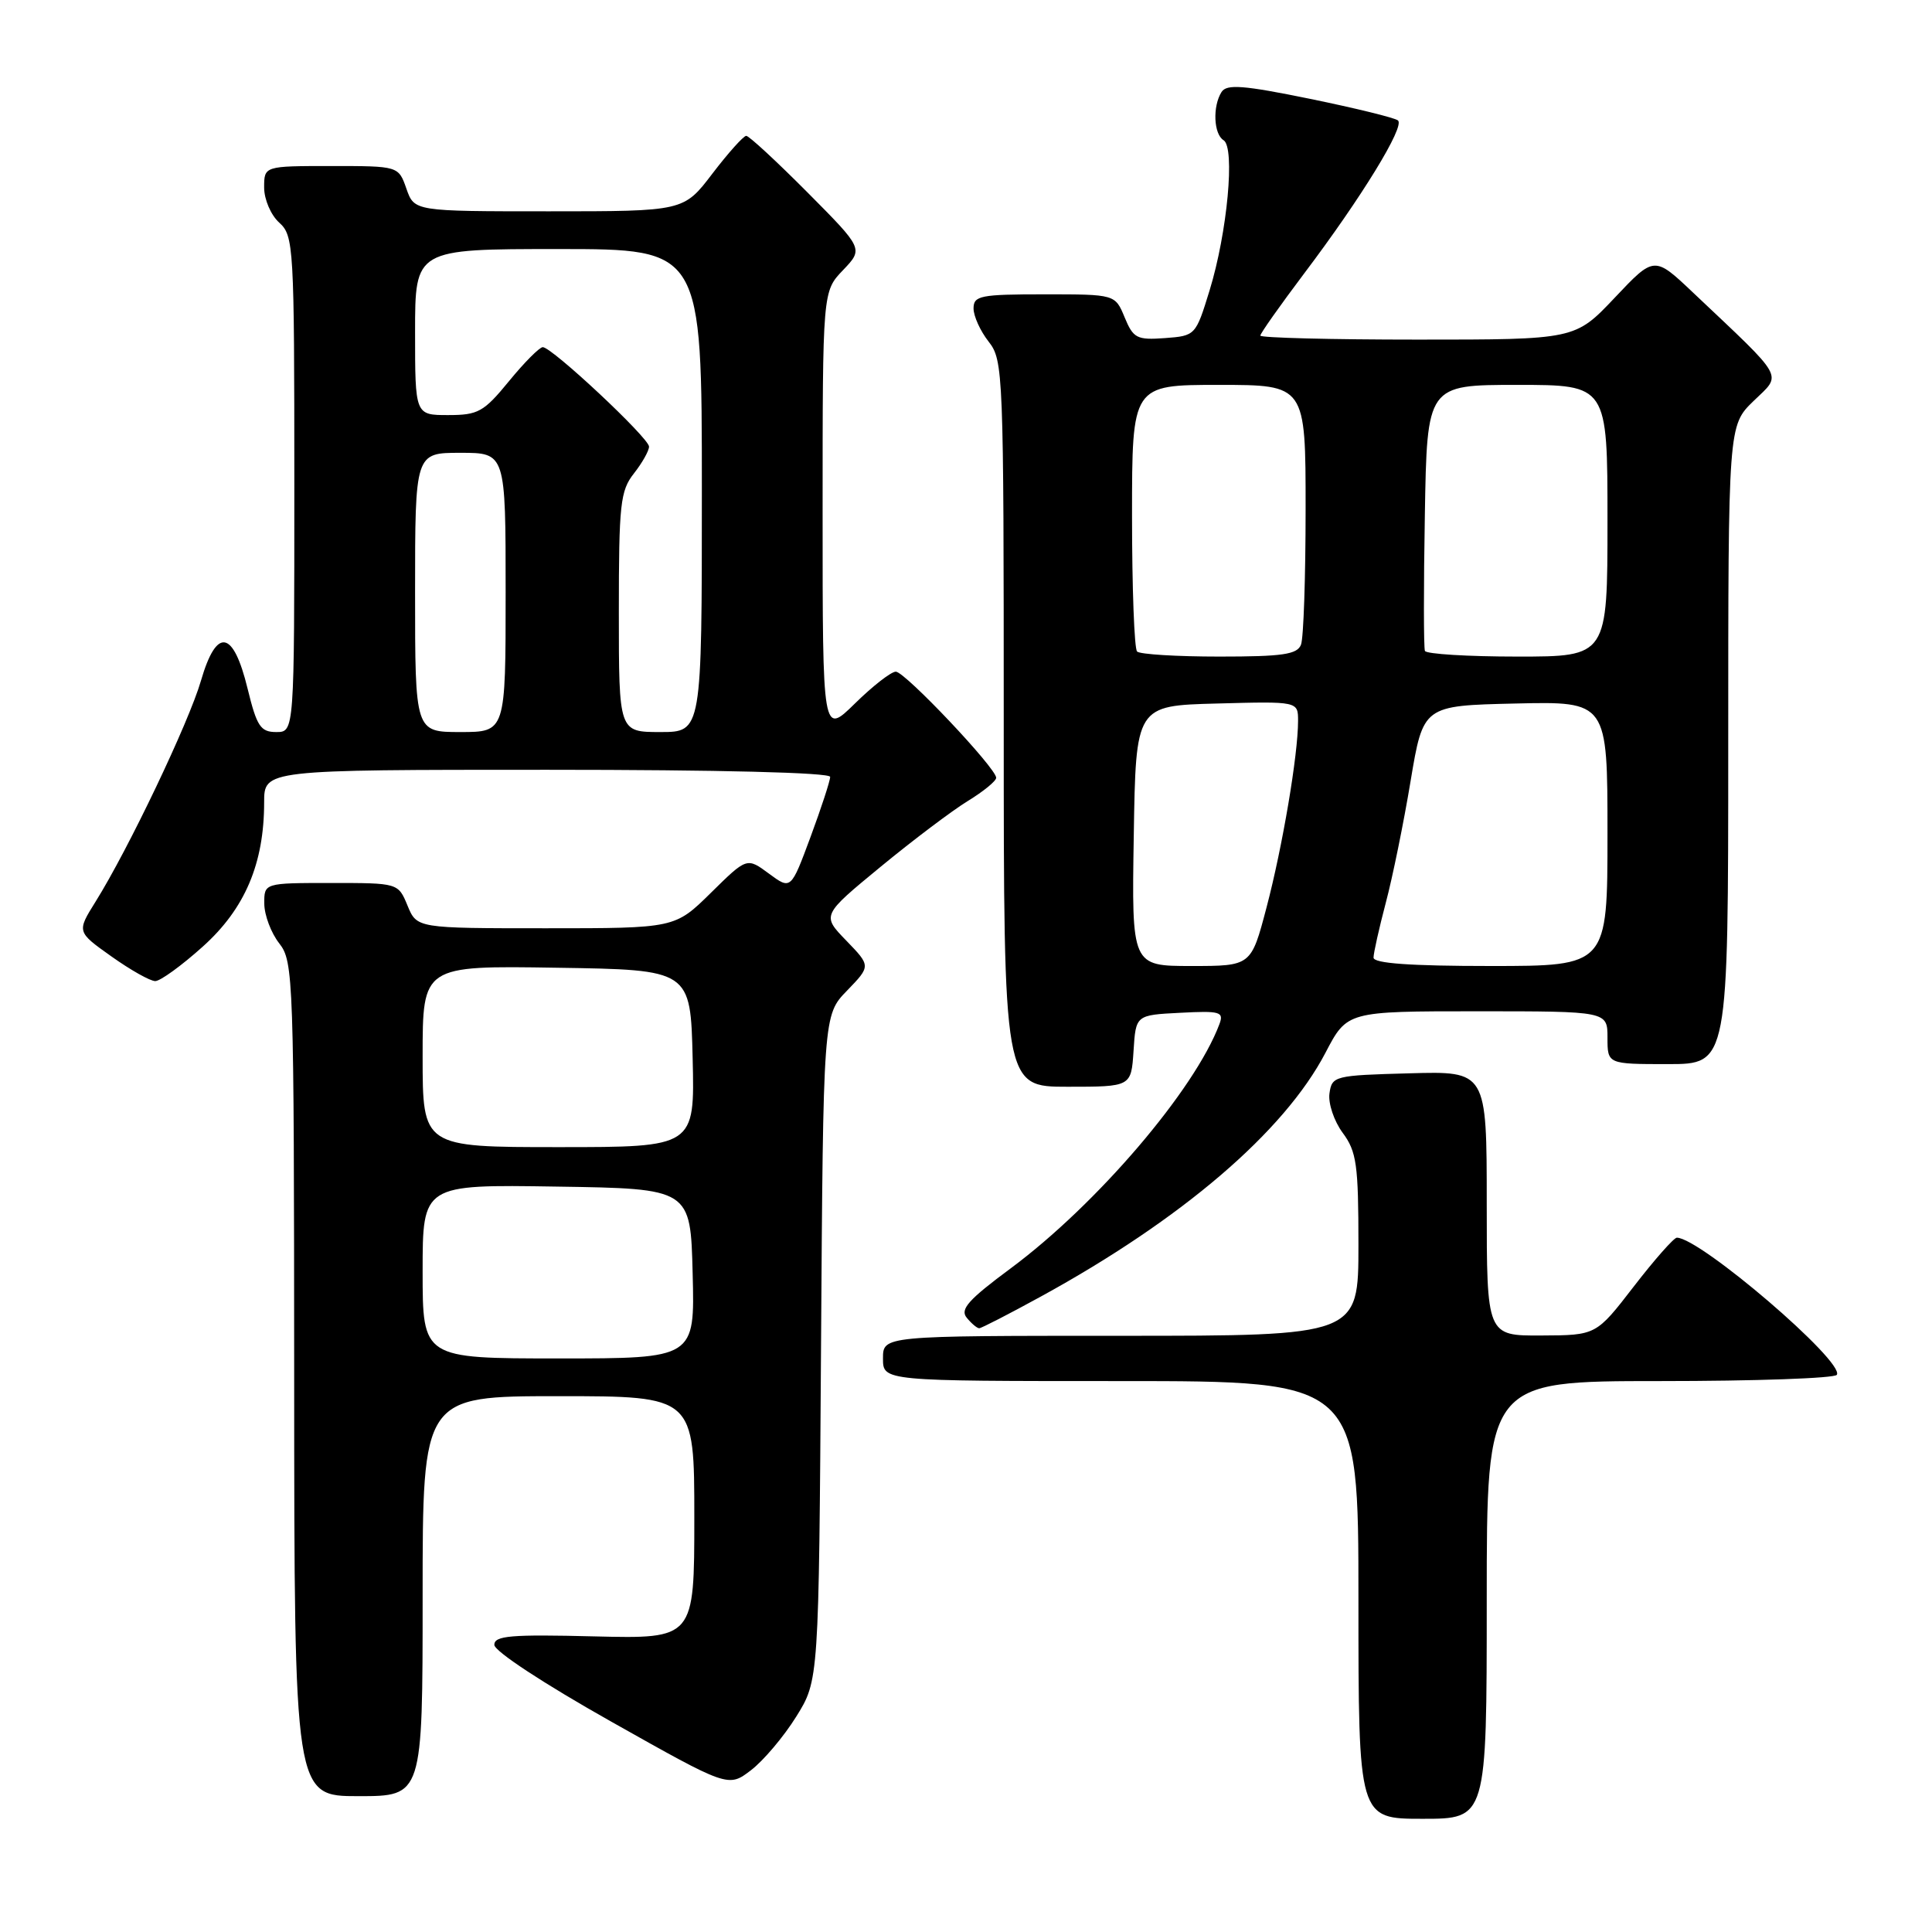 <?xml version="1.0" encoding="UTF-8" standalone="no"?>
<!DOCTYPE svg PUBLIC "-//W3C//DTD SVG 1.1//EN" "http://www.w3.org/Graphics/SVG/1.1/DTD/svg11.dtd" >
<svg xmlns="http://www.w3.org/2000/svg" xmlns:xlink="http://www.w3.org/1999/xlink" version="1.1" viewBox="0 0 256 256">
 <g >
 <path fill="currentColor"
d=" M 197.00 212.00 C 197.00 183.00 197.00 183.00 219.94 183.00 C 232.56 183.00 243.11 182.63 243.39 182.17 C 244.46 180.45 225.26 164.00 222.19 164.00 C 221.80 164.00 219.23 166.91 216.49 170.46 C 211.50 176.93 211.50 176.93 204.25 176.96 C 197.00 177.00 197.00 177.00 197.00 159.47 C 197.00 141.93 197.00 141.93 186.75 142.22 C 176.80 142.49 176.49 142.57 176.16 144.89 C 175.98 146.20 176.76 148.54 177.91 150.10 C 179.76 152.59 180.00 154.32 180.00 164.96 C 180.00 177.00 180.00 177.00 148.50 177.00 C 117.00 177.00 117.00 177.00 117.00 180.00 C 117.00 183.00 117.00 183.00 148.50 183.00 C 180.00 183.00 180.00 183.00 180.00 212.00 C 180.00 241.00 180.00 241.00 188.50 241.00 C 197.00 241.00 197.00 241.00 197.00 212.00 Z  M 56.00 211.50 C 56.00 185.00 56.00 185.00 74.00 185.00 C 92.00 185.00 92.00 185.00 92.00 201.08 C 92.00 217.15 92.00 217.15 78.75 216.83 C 67.67 216.55 65.50 216.74 65.50 217.95 C 65.50 218.79 72.10 223.12 81.00 228.13 C 96.50 236.86 96.50 236.86 99.50 234.57 C 101.15 233.31 103.85 230.12 105.50 227.47 C 108.50 222.66 108.50 222.66 108.79 178.59 C 109.08 134.51 109.08 134.51 112.24 131.26 C 115.39 128.00 115.39 128.00 112.14 124.64 C 108.88 121.28 108.88 121.28 116.69 114.85 C 120.99 111.31 126.19 107.39 128.25 106.13 C 130.31 104.87 132.00 103.49 132.00 103.06 C 132.00 101.78 119.91 89.00 118.70 89.00 C 118.08 89.00 115.65 90.89 113.29 93.21 C 109.00 97.42 109.00 97.42 109.00 68.01 C 109.00 38.61 109.00 38.61 111.71 35.79 C 114.41 32.96 114.41 32.96 106.98 25.48 C 102.89 21.37 99.25 18.00 98.88 18.00 C 98.52 18.00 96.50 20.25 94.40 23.00 C 90.59 28.00 90.59 28.00 72.74 28.00 C 54.90 28.00 54.90 28.00 53.85 25.00 C 52.80 22.00 52.80 22.00 43.90 22.00 C 35.00 22.00 35.00 22.00 35.00 24.85 C 35.00 26.42 35.89 28.50 37.00 29.50 C 38.92 31.24 39.00 32.58 39.00 64.15 C 39.00 97.00 39.00 97.00 36.61 97.00 C 34.53 97.00 34.03 96.26 32.81 91.26 C 30.91 83.45 28.70 83.07 26.63 90.19 C 25.03 95.71 16.99 112.56 12.66 119.48 C 10.17 123.47 10.17 123.47 14.76 126.73 C 17.29 128.53 19.90 130.00 20.57 130.00 C 21.24 130.00 24.08 127.94 26.88 125.42 C 32.46 120.41 35.00 114.42 35.00 106.32 C 35.00 102.00 35.00 102.00 72.50 102.00 C 95.32 102.00 110.00 102.37 110.00 102.94 C 110.00 103.46 108.83 107.04 107.40 110.90 C 104.80 117.91 104.80 117.91 101.89 115.76 C 98.97 113.60 98.97 113.60 94.20 118.30 C 89.43 123.00 89.43 123.00 72.34 123.00 C 55.24 123.00 55.24 123.00 54.00 120.00 C 52.76 117.00 52.76 117.00 43.88 117.00 C 35.00 117.00 35.00 117.00 35.02 119.75 C 35.03 121.26 35.92 123.62 37.00 125.00 C 38.89 127.41 38.96 129.46 38.98 182.75 C 39.00 238.00 39.00 238.00 47.50 238.00 C 56.00 238.00 56.00 238.00 56.00 211.50 Z  M 137.88 171.82 C 156.59 161.58 170.17 149.95 175.63 139.50 C 178.50 134.00 178.50 134.00 195.75 134.00 C 213.00 134.00 213.00 134.00 213.00 137.50 C 213.00 141.00 213.00 141.00 221.00 141.00 C 229.00 141.00 229.00 141.00 229.00 98.70 C 229.00 56.39 229.00 56.39 232.36 53.13 C 236.15 49.46 236.72 50.48 224.35 38.78 C 219.20 33.90 219.20 33.90 213.96 39.45 C 208.71 45.00 208.71 45.00 187.85 45.00 C 176.38 45.00 167.00 44.76 167.00 44.47 C 167.00 44.18 169.62 40.47 172.82 36.22 C 180.41 26.17 186.18 16.75 185.24 15.96 C 184.83 15.61 179.59 14.33 173.60 13.10 C 164.75 11.29 162.54 11.12 161.86 12.19 C 160.66 14.09 160.81 17.77 162.13 18.58 C 163.68 19.54 162.63 30.83 160.27 38.50 C 158.44 44.45 158.40 44.50 154.36 44.80 C 150.64 45.07 150.17 44.83 149.02 42.05 C 147.76 39.00 147.76 39.00 138.38 39.00 C 129.89 39.00 129.00 39.18 129.00 40.87 C 129.00 41.89 129.90 43.87 131.00 45.27 C 132.94 47.74 133.00 49.33 133.00 95.91 C 133.00 144.00 133.00 144.00 141.45 144.00 C 149.89 144.00 149.89 144.00 150.20 139.25 C 150.50 134.50 150.50 134.50 156.38 134.20 C 161.69 133.92 162.19 134.07 161.58 135.70 C 158.31 144.42 145.35 159.58 133.94 168.05 C 128.31 172.22 127.17 173.50 128.10 174.61 C 128.73 175.38 129.47 176.00 129.75 176.00 C 130.03 176.00 133.68 174.12 137.88 171.82 Z  M 56.00 168.48 C 56.00 156.95 56.00 156.95 73.75 157.23 C 91.50 157.50 91.50 157.50 91.78 168.75 C 92.07 180.00 92.07 180.00 74.03 180.00 C 56.00 180.00 56.00 180.00 56.00 168.48 Z  M 56.00 139.98 C 56.00 127.95 56.00 127.95 73.75 128.23 C 91.50 128.50 91.50 128.50 91.78 140.25 C 92.06 152.00 92.06 152.00 74.03 152.00 C 56.00 152.00 56.00 152.00 56.00 139.98 Z  M 55.00 78.50 C 55.00 60.00 55.00 60.00 61.00 60.00 C 67.00 60.00 67.00 60.00 67.00 78.50 C 67.00 97.00 67.00 97.00 61.00 97.00 C 55.00 97.00 55.00 97.00 55.00 78.50 Z  M 82.00 81.13 C 82.00 66.78 82.19 65.03 84.00 62.73 C 85.10 61.33 86.00 59.73 86.00 59.18 C 86.00 58.04 73.14 46.00 71.92 46.00 C 71.49 46.00 69.47 48.03 67.45 50.50 C 64.10 54.59 63.36 55.00 59.38 55.00 C 55.00 55.00 55.00 55.00 55.00 44.00 C 55.00 33.00 55.00 33.00 74.00 33.00 C 93.00 33.00 93.00 33.00 93.00 65.00 C 93.00 97.00 93.00 97.00 87.50 97.00 C 82.00 97.00 82.00 97.00 82.00 81.13 Z  M 150.23 110.75 C 150.50 93.50 150.50 93.50 161.25 93.22 C 172.00 92.93 172.00 92.93 172.00 95.52 C 172.00 100.02 169.94 112.20 167.82 120.25 C 165.78 128.00 165.78 128.00 157.87 128.00 C 149.95 128.00 149.95 128.00 150.23 110.75 Z  M 182.00 126.89 C 182.00 126.29 182.73 123.02 183.62 119.64 C 184.52 116.26 186.00 109.00 186.91 103.50 C 188.58 93.50 188.58 93.50 200.79 93.22 C 213.00 92.94 213.00 92.94 213.00 110.47 C 213.00 128.00 213.00 128.00 197.50 128.00 C 186.85 128.00 182.00 127.65 182.00 126.89 Z  M 150.67 86.33 C 150.30 85.97 150.00 77.87 150.00 68.33 C 150.00 51.00 150.00 51.00 161.50 51.00 C 173.00 51.00 173.00 51.00 173.00 67.42 C 173.00 76.45 172.73 84.55 172.39 85.42 C 171.89 86.72 169.96 87.00 161.56 87.00 C 155.94 87.00 151.03 86.70 150.67 86.33 Z  M 188.81 86.25 C 188.64 85.84 188.63 77.74 188.80 68.25 C 189.09 51.00 189.09 51.00 201.05 51.00 C 213.00 51.00 213.00 51.00 213.00 69.00 C 213.00 87.00 213.00 87.00 201.06 87.00 C 194.49 87.00 188.98 86.66 188.81 86.25 Z "/>
</g>
</svg>
